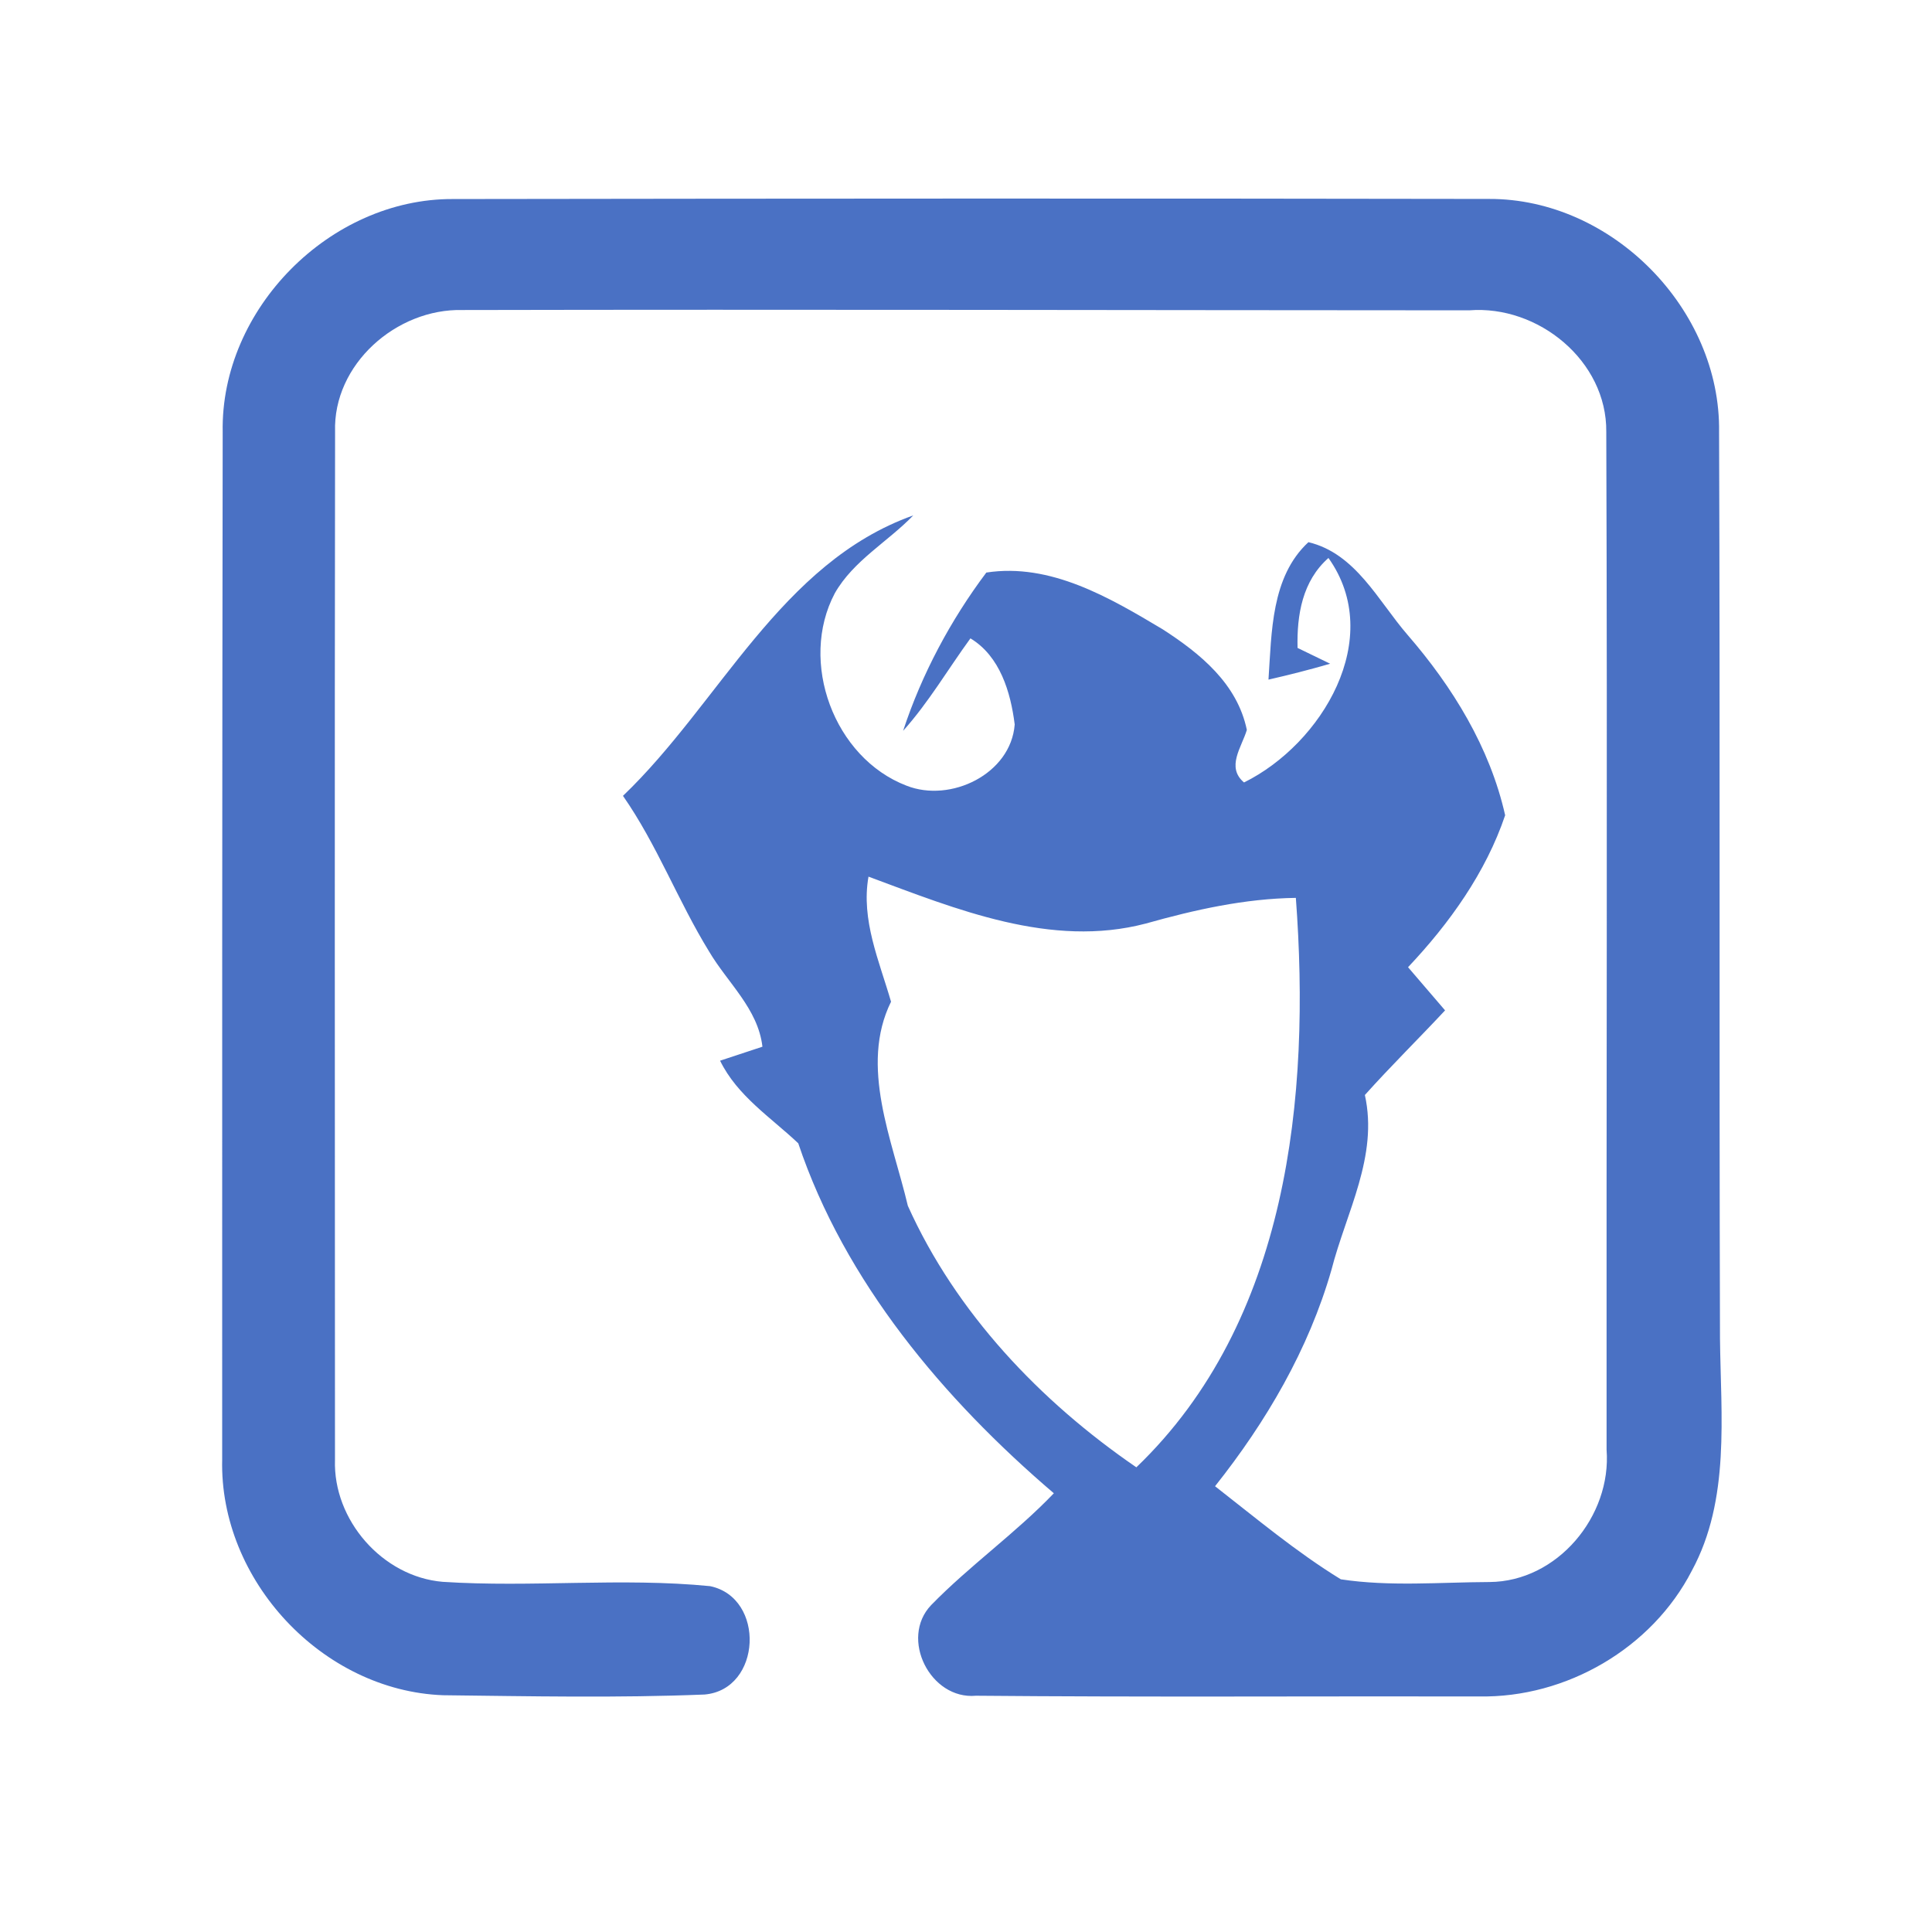 <?xml version="1.0" encoding="UTF-8" ?>
<!DOCTYPE svg PUBLIC "-//W3C//DTD SVG 1.1//EN" "http://www.w3.org/Graphics/SVG/1.1/DTD/svg11.dtd">
<svg width="192pt" height="192pt" viewBox="0 0 192 192" version="1.1" xmlns="http://www.w3.org/2000/svg">
<g id="#4a71c4ff">
<path fill="#4a71c4" opacity="1.00" d=" M 22.13 42.93 C 21.91 30.71 32.80 19.73 45.01 19.78 C 79.33 19.73 113.66 19.71 147.98 19.77 C 160.20 19.73 171.02 30.73 170.84 42.94 C 170.95 72.96 170.84 102.98 170.93 133.00 C 171.01 140.71 171.96 149.03 168.14 156.08 C 164.18 163.80 155.65 168.75 146.99 168.59 C 130.33 168.56 113.66 168.67 96.99 168.52 C 92.46 168.94 89.38 162.83 92.53 159.52 C 96.37 155.58 100.92 152.38 104.73 148.40 C 93.77 139.04 83.95 127.38 79.33 113.62 C 76.59 111.03 73.28 108.92 71.56 105.41 C 72.96 104.94 74.37 104.48 75.77 104.02 C 75.33 100.24 72.31 97.68 70.47 94.56 C 67.38 89.54 65.30 83.95 61.91 79.09 C 71.53 69.89 77.56 55.92 90.76 51.22 C 88.22 53.85 84.81 55.71 82.96 58.96 C 79.36 65.77 82.88 75.32 90.09 78.08 C 94.47 79.81 100.46 76.92 100.84 72.00 C 100.44 68.79 99.38 65.21 96.44 63.44 C 94.21 66.50 92.29 69.80 89.75 72.63 C 91.60 67.00 94.47 61.63 98.02 56.90 C 104.39 55.92 110.27 59.39 115.53 62.53 C 119.27 64.94 122.96 67.94 123.91 72.54 C 123.39 74.27 121.83 76.24 123.63 77.76 C 131.38 73.93 137.69 63.42 132.02 55.45 C 129.43 57.74 128.87 61.10 128.95 64.39 C 129.76 64.78 131.38 65.57 132.19 65.96 C 130.16 66.55 128.12 67.07 126.06 67.54 C 126.38 62.86 126.31 57.32 130.03 53.88 C 134.74 55.01 136.96 59.72 139.88 63.09 C 144.36 68.26 148.07 74.29 149.58 81.02 C 147.66 86.71 144.04 91.77 139.93 96.12 C 141.15 97.55 142.38 98.98 143.61 100.41 C 140.98 103.23 138.22 105.94 135.64 108.82 C 136.99 114.92 133.79 120.46 132.32 126.19 C 130.05 134.10 125.84 141.29 120.75 147.70 C 124.83 150.88 128.83 154.24 133.25 156.95 C 138.11 157.69 143.11 157.24 148.02 157.22 C 154.77 157.18 160.17 150.67 159.66 144.07 C 159.63 110.35 159.75 76.63 159.63 42.91 C 159.70 35.86 152.86 30.30 146.01 30.84 C 112.66 30.83 79.30 30.74 45.96 30.81 C 39.40 30.65 33.08 36.20 33.30 42.92 C 33.25 76.97 33.28 111.02 33.29 145.07 C 33.09 151.05 38.00 156.69 43.99 157.20 C 52.83 157.78 61.75 156.76 70.57 157.63 C 76.09 158.78 75.70 167.91 70.02 168.40 C 61.37 168.75 52.69 168.57 44.03 168.47 C 32.03 168.02 21.79 157.04 22.08 145.04 C 22.07 111.01 22.08 76.97 22.13 42.93 M 88.55 99.55 C 85.39 105.96 88.69 113.34 90.22 119.83 C 94.99 130.45 103.38 139.28 112.93 145.82 C 128.04 131.32 130.26 108.98 128.78 89.23 C 123.69 89.30 118.74 90.41 113.87 91.78 C 104.44 94.26 95.03 90.35 86.31 87.12 C 85.55 91.43 87.38 95.50 88.55 99.55 Z" />
</g>
</svg>
